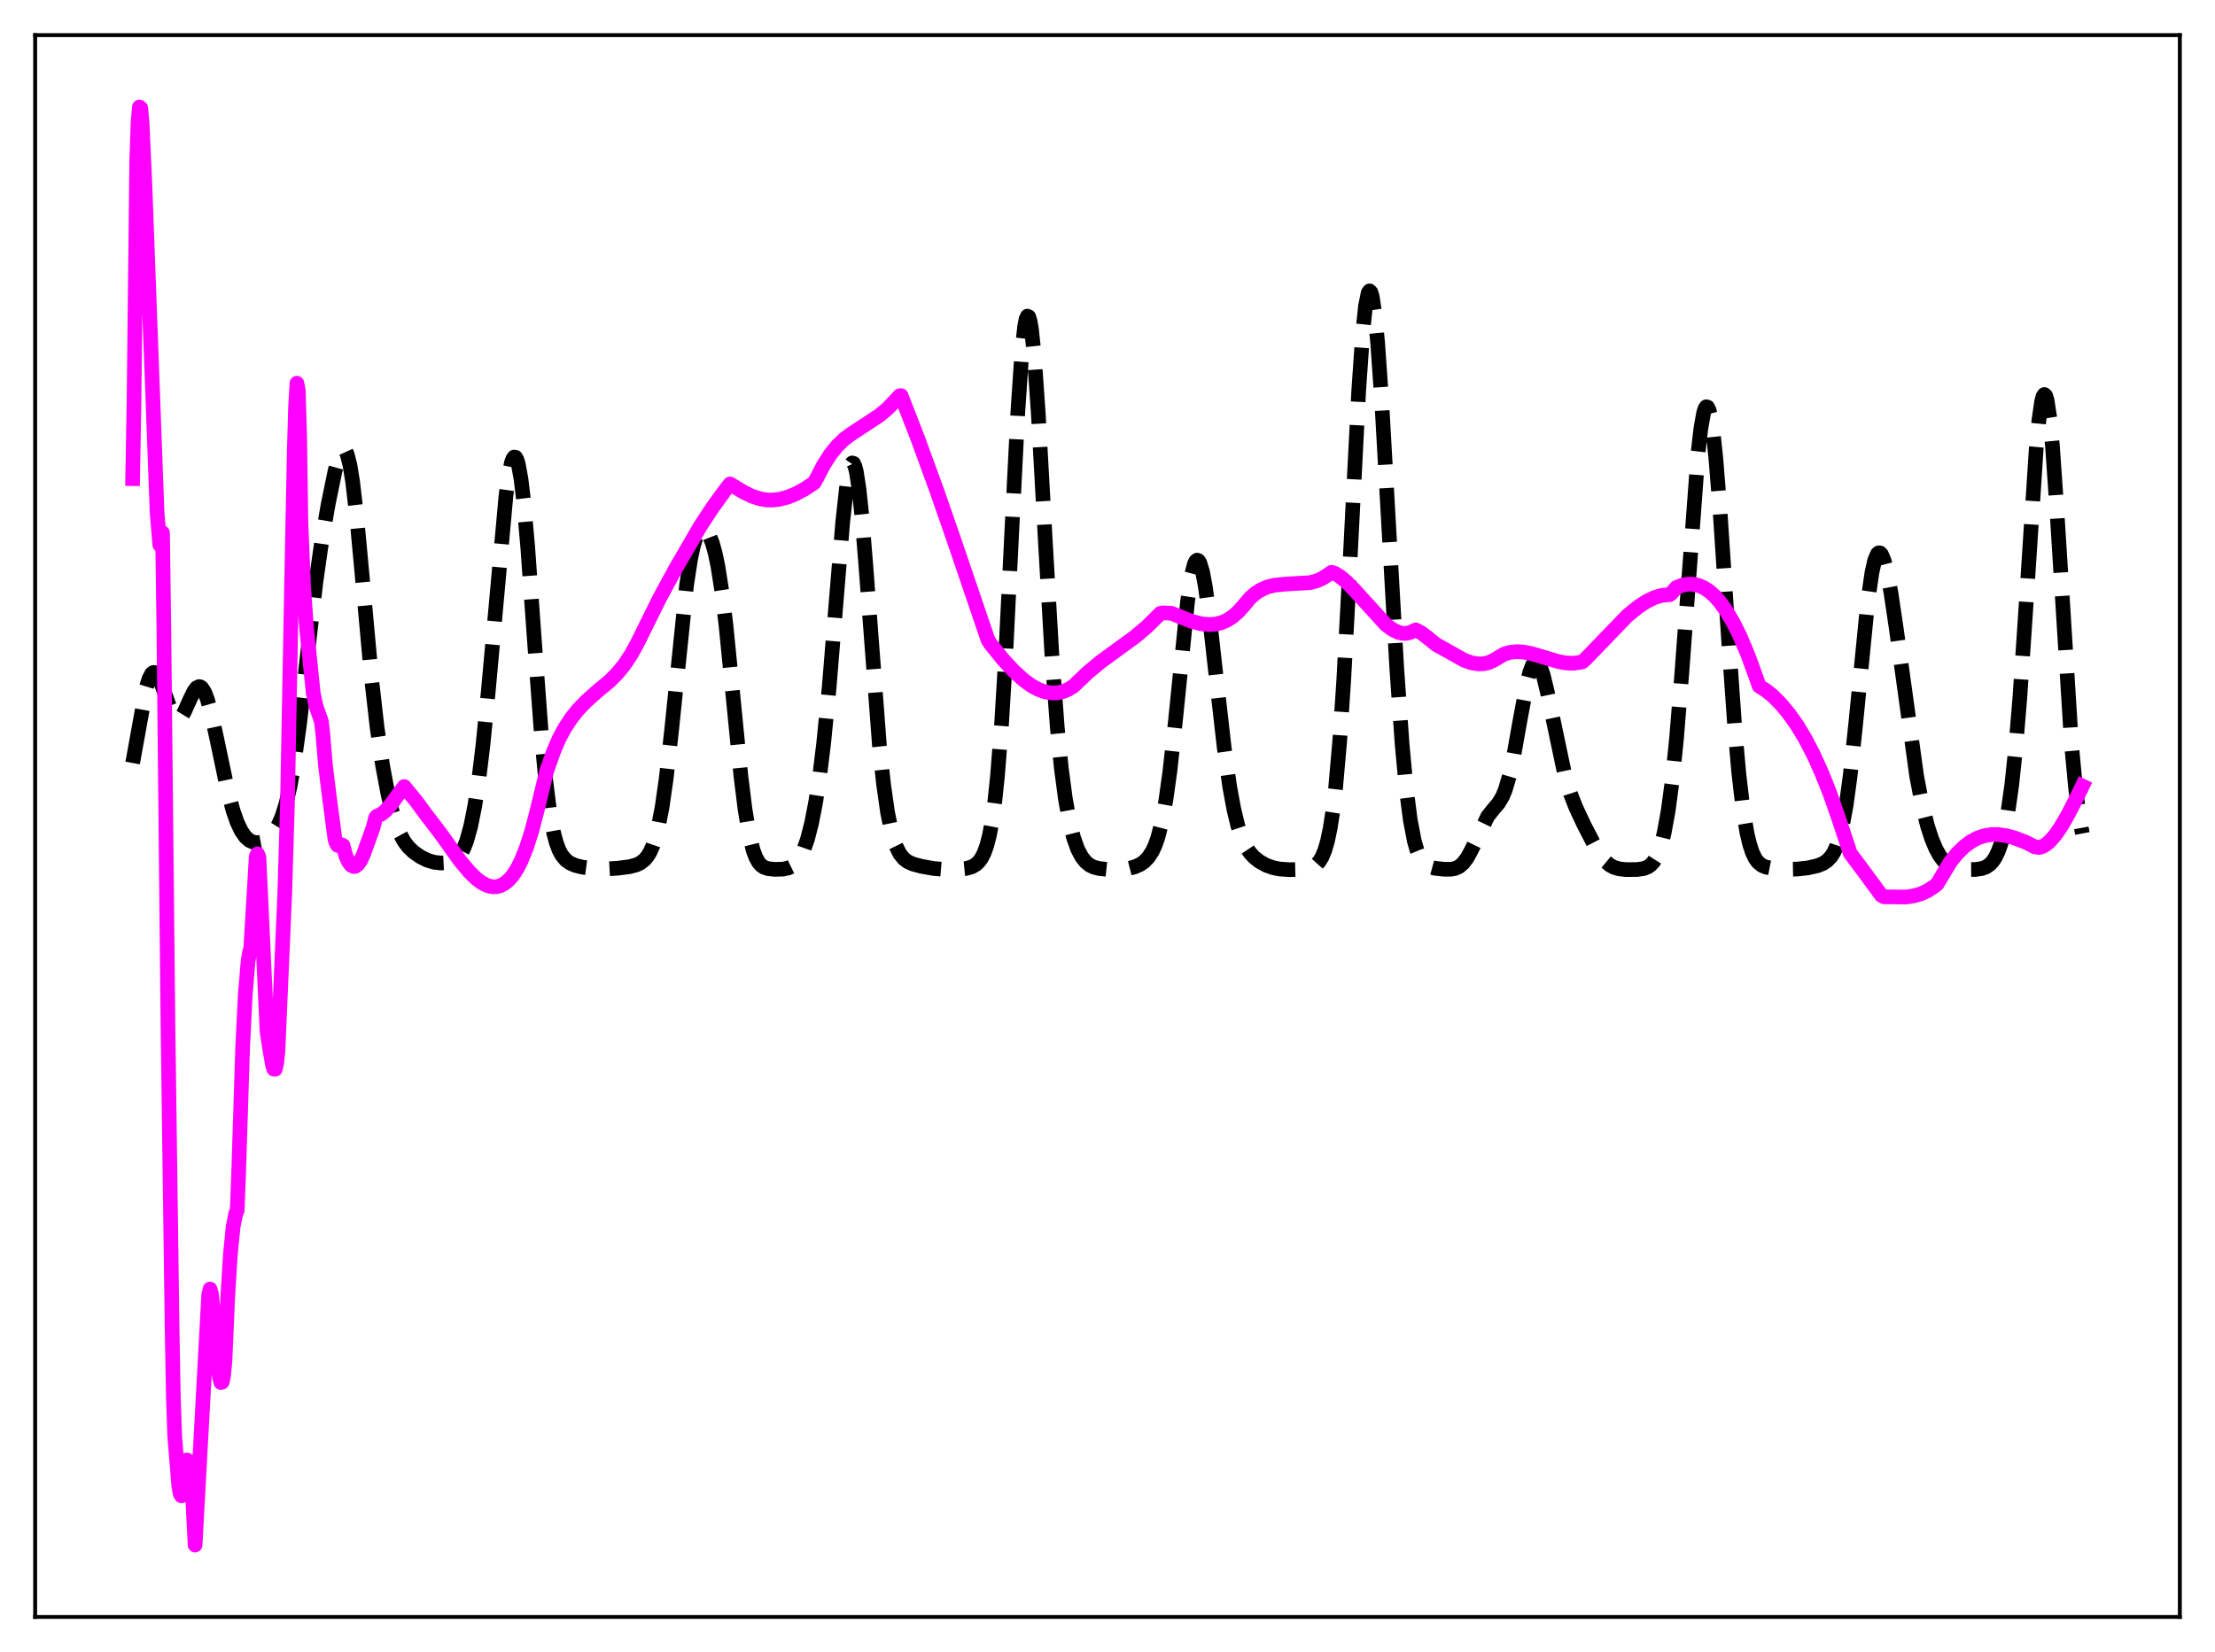 <?xml version="1.0" encoding="utf-8" standalone="no"?>
<!DOCTYPE svg PUBLIC "-//W3C//DTD SVG 1.1//EN"
  "http://www.w3.org/Graphics/SVG/1.1/DTD/svg11.dtd">
<svg xmlns:xlink="http://www.w3.org/1999/xlink" width="453.6pt" height="338.4pt" viewBox="0 0 453.6 338.4" xmlns="http://www.w3.org/2000/svg" version="1.1">
 <defs>
  <style type="text/css">*{stroke-linejoin: round; stroke-linecap: butt}</style>
 </defs>
 <g id="figure_1">
  <g id="patch_1">
   <path d="M 0 338.4 
L 453.6 338.4 
L 453.6 0 
L 0 0 
z
" style="fill: #ffffff"/>
  </g>
  <g id="axes_1">
   <g id="patch_2">
    <path d="M 7.2 331.2 
L 446.4 331.2 
L 446.4 7.2 
L 7.2 7.2 
z
" style="fill: #ffffff"/>
   </g>
   <g id="matplotlib.axis_1"/>
   <g id="matplotlib.axis_2"/>
   <g id="line2d_1">
    <path d="M 27.164 156.288 
L 29.944 140.888 
L 30.5 139.064 
L 31.056 138.004 
L 31.334 137.772 
L 31.612 137.733 
L 31.89 137.879 
L 32.446 138.662 
L 33.003 139.964 
L 35.227 146.165 
L 35.783 146.998 
L 36.339 147.304 
L 36.617 147.254 
L 37.173 146.775 
L 37.729 145.869 
L 38.842 143.385 
L 39.676 141.658 
L 40.232 140.907 
L 40.788 140.632 
L 41.066 140.701 
L 41.344 140.915 
L 41.9 141.781 
L 42.456 143.207 
L 43.29 146.23 
L 44.402 151.35 
L 46.627 161.931 
L 47.739 166.079 
L 48.573 168.452 
L 49.407 170.205 
L 50.241 171.404 
L 51.076 172.146 
L 51.91 172.524 
L 52.744 172.613 
L 53.578 172.461 
L 54.412 172.081 
L 55.246 171.453 
L 56.08 170.517 
L 56.914 169.168 
L 57.749 167.255 
L 58.583 164.591 
L 59.417 160.97 
L 60.251 156.229 
L 61.363 148.141 
L 63.031 133.452 
L 64.7 119.18 
L 65.812 111.358 
L 67.202 103.3 
L 68.592 96.531 
L 69.426 93.523 
L 69.983 92.358 
L 70.261 92.116 
L 70.539 92.137 
L 70.817 92.444 
L 71.095 93.053 
L 71.651 95.215 
L 72.207 98.622 
L 73.041 105.774 
L 74.153 117.786 
L 76.1 139.11 
L 77.212 148.923 
L 78.324 156.649 
L 79.436 162.593 
L 80.27 166.06 
L 81.104 168.782 
L 81.939 170.847 
L 82.773 172.364 
L 83.607 173.472 
L 84.719 174.538 
L 86.109 175.503 
L 87.499 176.197 
L 88.89 176.615 
L 90.28 176.775 
L 91.67 176.701 
L 92.504 176.487 
L 93.338 176.023 
L 93.894 175.499 
L 94.451 174.738 
L 95.007 173.672 
L 95.563 172.234 
L 96.397 169.237 
L 97.231 165.06 
L 98.065 159.545 
L 98.899 152.634 
L 100.011 141.414 
L 103.626 101.409 
L 104.182 97.436 
L 104.738 94.772 
L 105.016 93.997 
L 105.294 93.621 
L 105.572 93.66 
L 105.85 94.123 
L 106.128 95.014 
L 106.685 98.06 
L 107.241 102.693 
L 108.075 112.127 
L 109.465 131.57 
L 110.855 150.321 
L 111.689 159.251 
L 112.523 165.936 
L 113.358 170.51 
L 113.914 172.596 
L 114.47 174.091 
L 115.026 175.141 
L 115.86 176.153 
L 116.694 176.765 
L 117.806 177.258 
L 119.197 177.61 
L 121.421 177.902 
L 123.923 177.989 
L 126.426 177.849 
L 128.928 177.528 
L 130.318 177.157 
L 131.152 176.755 
L 131.987 176.104 
L 132.543 175.456 
L 133.099 174.564 
L 133.655 173.35 
L 134.211 171.722 
L 134.767 169.586 
L 135.601 165.246 
L 136.435 159.406 
L 137.548 149.455 
L 140.606 119.814 
L 141.44 114.413 
L 141.996 111.827 
L 142.552 110.017 
L 143.108 108.905 
L 143.665 108.398 
L 143.943 108.344 
L 144.221 108.411 
L 144.777 108.89 
L 145.333 109.829 
L 145.889 111.263 
L 146.445 113.261 
L 147.001 115.901 
L 147.835 121.192 
L 148.669 128.075 
L 150.06 142.092 
L 151.728 158.972 
L 152.562 165.701 
L 153.396 170.752 
L 154.23 174.152 
L 154.786 175.636 
L 155.342 176.633 
L 155.899 177.267 
L 156.455 177.647 
L 157.289 177.931 
L 158.679 178.076 
L 160.347 178.026 
L 161.459 177.788 
L 162.294 177.38 
L 163.128 176.64 
L 163.684 175.891 
L 164.518 174.268 
L 165.352 171.909 
L 166.186 168.67 
L 167.02 164.404 
L 167.854 158.942 
L 168.689 152.121 
L 169.801 140.781 
L 171.191 123.745 
L 172.581 106.891 
L 173.415 99.312 
L 173.971 96.144 
L 174.249 95.241 
L 174.528 94.826 
L 174.806 94.914 
L 175.084 95.508 
L 175.362 96.601 
L 175.918 100.21 
L 176.474 105.497 
L 177.308 115.752 
L 180.088 152.62 
L 180.923 160.512 
L 181.757 166.379 
L 182.591 170.469 
L 183.425 173.166 
L 184.259 174.865 
L 185.093 175.899 
L 185.927 176.522 
L 187.04 177.01 
L 188.708 177.451 
L 191.21 177.898 
L 193.435 178.087 
L 195.937 178.077 
L 197.883 177.885 
L 198.995 177.565 
L 199.83 177.091 
L 200.386 176.585 
L 200.942 175.853 
L 201.498 174.799 
L 202.054 173.29 
L 202.61 171.152 
L 203.166 168.183 
L 203.722 164.16 
L 204.278 158.87 
L 205.112 148.229 
L 205.947 134.3 
L 207.337 106.11 
L 208.449 84.166 
L 209.283 71.858 
L 209.839 66.819 
L 210.117 65.405 
L 210.395 64.76 
L 210.673 64.888 
L 210.951 65.778 
L 211.229 67.401 
L 211.786 72.657 
L 212.62 84.576 
L 214.01 109.827 
L 215.4 133.947 
L 216.512 148.953 
L 217.346 157.37 
L 218.181 163.67 
L 219.015 168.277 
L 219.849 171.585 
L 220.683 173.915 
L 221.517 175.512 
L 222.351 176.566 
L 223.185 177.23 
L 224.02 177.627 
L 225.132 177.91 
L 226.8 178.082 
L 229.302 178.097 
L 230.971 177.923 
L 232.361 177.574 
L 233.473 177.078 
L 234.307 176.503 
L 235.141 175.653 
L 235.975 174.38 
L 236.532 173.191 
L 237.088 171.636 
L 237.922 168.421 
L 238.756 163.897 
L 239.59 157.895 
L 240.702 147.757 
L 243.205 123.098 
L 244.039 117.652 
L 244.595 115.522 
L 244.873 114.957 
L 245.151 114.731 
L 245.429 114.845 
L 245.707 115.291 
L 246.263 117.123 
L 246.819 120.074 
L 247.653 126.136 
L 249.044 138.586 
L 250.712 153.263 
L 251.824 161.123 
L 252.658 165.69 
L 253.492 169.155 
L 254.326 171.671 
L 255.161 173.446 
L 255.995 174.695 
L 256.829 175.598 
L 257.941 176.473 
L 259.331 177.24 
L 260.721 177.736 
L 262.112 178.008 
L 264.058 178.139 
L 266.838 178.072 
L 268.229 177.837 
L 269.063 177.484 
L 269.619 177.077 
L 270.175 176.46 
L 270.731 175.543 
L 271.287 174.211 
L 271.843 172.311 
L 272.399 169.669 
L 272.955 166.091 
L 273.512 161.386 
L 274.346 151.887 
L 275.18 139.295 
L 276.292 118.445 
L 278.238 80.111 
L 279.072 68.023 
L 279.629 62.717 
L 280.185 59.963 
L 280.463 59.581 
L 280.741 59.859 
L 281.019 60.784 
L 281.575 64.461 
L 282.131 70.318 
L 282.965 82.318 
L 284.355 107.109 
L 286.024 136.679 
L 287.136 152.485 
L 287.97 161.459 
L 288.804 167.96 
L 289.638 172.299 
L 290.194 174.226 
L 290.75 175.563 
L 291.306 176.457 
L 291.863 177.037 
L 292.697 177.535 
L 293.809 177.844 
L 295.755 178.055 
L 297.145 178.048 
L 297.98 177.893 
L 298.814 177.512 
L 299.648 176.798 
L 300.482 175.672 
L 301.316 174.14 
L 304.653 167.236 
L 305.765 165.827 
L 306.877 164.524 
L 307.711 163.111 
L 308.267 161.758 
L 309.101 158.934 
L 309.935 155.125 
L 311.326 147.3 
L 312.716 139.873 
L 313.272 137.704 
L 313.828 136.24 
L 314.106 135.804 
L 314.384 135.575 
L 314.662 135.554 
L 314.94 135.738 
L 315.496 136.694 
L 316.052 138.347 
L 316.887 141.822 
L 320.501 158.985 
L 321.613 162.594 
L 322.726 165.43 
L 324.394 168.991 
L 326.896 173.822 
L 328.008 175.534 
L 328.843 176.508 
L 329.677 177.204 
L 330.511 177.655 
L 331.623 177.978 
L 333.013 178.126 
L 335.238 178.112 
L 336.628 177.907 
L 337.462 177.573 
L 338.018 177.181 
L 338.574 176.587 
L 339.13 175.717 
L 339.686 174.487 
L 340.242 172.805 
L 340.798 170.577 
L 341.633 166.002 
L 342.467 159.712 
L 343.301 151.557 
L 344.413 137.926 
L 347.75 92.647 
L 348.306 87.816 
L 348.862 84.64 
L 349.14 83.739 
L 349.418 83.32 
L 349.696 83.391 
L 349.974 83.954 
L 350.252 85.003 
L 350.808 88.499 
L 351.364 93.694 
L 352.198 104.041 
L 353.867 129.301 
L 355.257 149.042 
L 356.091 158.452 
L 356.925 165.619 
L 357.759 170.644 
L 358.315 172.975 
L 358.871 174.647 
L 359.428 175.805 
L 359.984 176.58 
L 360.818 177.263 
L 361.652 177.614 
L 363.042 177.882 
L 365.544 178.059 
L 368.047 178.018 
L 370.271 177.766 
L 372.218 177.325 
L 373.33 176.871 
L 374.164 176.317 
L 374.998 175.43 
L 375.554 174.55 
L 376.11 173.337 
L 376.666 171.691 
L 377.222 169.503 
L 378.057 165.003 
L 378.891 158.887 
L 380.003 148.439 
L 382.505 123.082 
L 383.339 117.318 
L 383.895 114.824 
L 384.452 113.48 
L 384.73 113.233 
L 385.008 113.258 
L 385.286 113.542 
L 385.842 114.824 
L 386.398 116.94 
L 387.232 121.358 
L 388.344 128.855 
L 392.515 159.039 
L 393.627 164.798 
L 394.739 169.232 
L 395.573 171.794 
L 396.407 173.796 
L 397.242 175.31 
L 398.076 176.401 
L 398.91 177.144 
L 399.744 177.613 
L 400.856 177.948 
L 402.246 178.108 
L 404.471 178.103 
L 405.861 177.904 
L 406.695 177.599 
L 407.529 177.026 
L 408.085 176.421 
L 408.641 175.571 
L 409.198 174.409 
L 409.754 172.858 
L 410.31 170.827 
L 411.144 166.653 
L 411.978 160.789 
L 412.812 152.889 
L 413.646 142.774 
L 414.758 126.23 
L 416.983 91.979 
L 417.539 86.066 
L 418.095 82.231 
L 418.373 81.204 
L 418.651 80.807 
L 418.929 81.053 
L 419.207 81.941 
L 419.763 85.573 
L 420.319 91.441 
L 421.154 103.457 
L 424.212 152.484 
L 425.046 161.401 
L 425.88 167.743 
L 426.436 170.722 
L 426.436 170.722 
" clip-path="url(#p0f270ecfae)" style="fill: none; stroke-dasharray: 11.1,4.8; stroke-dashoffset: 0; stroke: #000000; stroke-width: 3"/>
   </g>
   <g id="line2d_2">
    <path d="M 27.164 98.045 
L 27.442 82.459 
L 27.998 32.845 
L 28.276 24.859 
L 28.554 21.927 
L 28.832 22.122 
L 29.11 25.378 
L 29.666 37.602 
L 32.168 104.968 
L 32.725 111.644 
L 33.003 111.528 
L 33.281 109.116 
L 33.559 128.982 
L 34.393 209.75 
L 35.227 271.148 
L 35.505 286.337 
L 35.783 294.234 
L 36.339 301.012 
L 36.617 304.399 
L 36.895 305.98 
L 37.173 306.407 
L 37.451 305.52 
L 37.729 303.204 
L 38.007 299.377 
L 38.285 299.043 
L 38.563 299.229 
L 38.842 300.128 
L 39.12 302.124 
L 39.398 305.486 
L 39.954 316.473 
L 42.734 265.262 
L 43.012 264.035 
L 43.29 264.992 
L 43.846 270.56 
L 44.68 280.089 
L 44.959 282.125 
L 45.237 283.18 
L 45.515 283.089 
L 45.793 281.741 
L 46.071 278.731 
L 46.627 265.894 
L 47.183 256.876 
L 47.739 251.271 
L 48.295 248.513 
L 48.573 247.984 
L 48.851 240.863 
L 49.685 214.655 
L 50.241 203.539 
L 50.797 196.972 
L 51.076 195.177 
L 51.354 194.217 
L 51.91 184.952 
L 52.466 175.441 
L 52.744 174.893 
L 53.022 175.584 
L 54.69 211.361 
L 55.246 214.943 
L 55.802 218.088 
L 56.08 219.001 
L 56.358 219.029 
L 56.636 217.914 
L 56.914 215.416 
L 58.305 183.2 
L 58.861 164.816 
L 59.695 120.433 
L 60.251 92.729 
L 60.529 83.219 
L 60.807 78.498 
L 61.085 80.006 
L 61.363 89.213 
L 61.641 107.481 
L 62.197 120.567 
L 62.753 128.341 
L 64.144 141.951 
L 64.7 144.591 
L 65.812 147.766 
L 66.09 150.119 
L 66.646 156.724 
L 67.48 163.485 
L 68.592 171.861 
L 68.87 172.749 
L 69.148 173.161 
L 69.426 173.232 
L 69.983 173.032 
L 70.261 173.201 
L 70.817 175.32 
L 71.373 176.535 
L 71.929 177.253 
L 72.485 177.498 
L 72.763 177.453 
L 73.319 177.036 
L 73.875 176.211 
L 74.431 175.007 
L 76.378 169.607 
L 76.934 167.46 
L 77.212 167.159 
L 78.046 166.799 
L 78.88 166.137 
L 79.992 164.9 
L 81.66 162.586 
L 82.773 161.113 
L 85.275 164.154 
L 87.499 167.193 
L 88.334 168.254 
L 90.28 170.816 
L 94.172 176.258 
L 96.119 178.593 
L 97.509 179.952 
L 98.621 180.791 
L 99.733 181.371 
L 100.846 181.643 
L 101.68 181.629 
L 102.514 181.403 
L 103.348 180.955 
L 104.182 180.258 
L 105.016 179.307 
L 105.85 178.029 
L 106.685 176.408 
L 107.797 173.658 
L 108.909 170.178 
L 110.021 165.906 
L 111.967 157.882 
L 113.358 153.954 
L 114.47 151.343 
L 115.582 149.258 
L 116.972 147.124 
L 118.362 145.38 
L 120.031 143.65 
L 122.533 141.415 
L 124.757 139.59 
L 126.426 137.921 
L 127.816 136.217 
L 129.206 134.14 
L 130.596 131.593 
L 135.045 122.586 
L 138.382 116.437 
L 143.386 107.826 
L 145.889 104.002 
L 148.391 100.549 
L 149.503 99.127 
L 152.284 100.805 
L 153.952 101.625 
L 155.62 102.163 
L 157.011 102.405 
L 158.123 102.435 
L 159.513 102.286 
L 161.181 101.87 
L 162.85 101.213 
L 164.796 100.172 
L 166.742 98.877 
L 167.298 97.869 
L 168.689 95.191 
L 170.079 93.032 
L 171.469 91.318 
L 172.859 89.977 
L 174.249 88.936 
L 180.088 85.089 
L 181.757 83.693 
L 183.147 82.258 
L 184.259 81.05 
L 184.537 81.044 
L 187.874 89.626 
L 191.766 100.276 
L 195.103 109.874 
L 202.332 131.1 
L 202.888 131.96 
L 205.391 135.051 
L 207.615 137.46 
L 209.561 139.237 
L 211.229 140.453 
L 212.62 141.213 
L 214.01 141.721 
L 215.4 141.948 
L 216.512 141.916 
L 217.625 141.678 
L 218.737 141.223 
L 219.849 140.542 
L 220.683 139.727 
L 222.907 137.62 
L 225.41 135.555 
L 228.19 133.524 
L 232.361 130.489 
L 234.863 128.382 
L 237.088 126.183 
L 237.644 125.627 
L 238.2 125.531 
L 239.868 125.612 
L 244.039 127.271 
L 245.985 127.775 
L 247.653 127.939 
L 249.044 127.824 
L 250.156 127.538 
L 251.268 127.051 
L 252.38 126.339 
L 253.492 125.382 
L 254.605 124.154 
L 255.995 122.497 
L 257.107 121.529 
L 258.219 120.809 
L 259.609 120.209 
L 261 119.87 
L 263.224 119.64 
L 268.229 119.356 
L 269.619 118.988 
L 270.731 118.506 
L 271.843 117.809 
L 272.677 117.225 
L 273.234 117.378 
L 274.346 118.034 
L 275.736 119.182 
L 277.404 120.903 
L 283.799 127.934 
L 285.189 128.966 
L 286.302 129.509 
L 287.136 129.72 
L 287.97 129.737 
L 288.804 129.539 
L 289.916 129.026 
L 291.028 129.605 
L 292.141 130.439 
L 294.087 132.016 
L 299.926 135.278 
L 301.316 135.764 
L 302.706 135.997 
L 303.818 135.968 
L 304.931 135.7 
L 306.043 135.169 
L 307.989 133.994 
L 309.101 133.651 
L 310.492 133.484 
L 311.882 133.55 
L 313.55 133.861 
L 315.774 134.511 
L 319.111 135.512 
L 320.779 135.809 
L 322.169 135.86 
L 323.56 135.674 
L 324.116 135.523 
L 324.672 135.018 
L 333.291 126.084 
L 335.516 124.281 
L 337.184 123.192 
L 338.852 122.386 
L 340.242 121.969 
L 341.633 121.814 
L 341.911 121.817 
L 342.189 121.64 
L 343.301 120.343 
L 344.413 119.895 
L 345.525 119.663 
L 346.637 119.656 
L 347.75 119.886 
L 348.862 120.35 
L 349.974 121.061 
L 351.086 122.038 
L 352.198 123.287 
L 353.589 125.227 
L 354.979 127.598 
L 356.369 130.408 
L 358.037 134.373 
L 359.706 138.988 
L 360.262 140.543 
L 361.652 141.423 
L 363.042 142.548 
L 364.71 144.223 
L 366.379 146.24 
L 368.047 148.601 
L 369.715 151.38 
L 371.383 154.602 
L 373.052 158.288 
L 374.72 162.47 
L 376.666 168.009 
L 378.891 174.766 
L 381.671 178.485 
L 385.286 183.41 
L 385.842 183.699 
L 390.291 183.744 
L 391.959 183.498 
L 393.349 183.091 
L 394.739 182.455 
L 396.129 181.547 
L 396.686 181.099 
L 399.466 176.46 
L 400.856 174.76 
L 402.246 173.404 
L 403.637 172.372 
L 405.027 171.638 
L 406.417 171.17 
L 407.807 170.946 
L 409.198 170.941 
L 410.866 171.178 
L 412.534 171.631 
L 414.758 172.488 
L 415.871 173.025 
L 416.705 173.476 
L 417.539 173.585 
L 418.095 173.472 
L 418.929 173.028 
L 419.763 172.324 
L 420.875 171.055 
L 421.988 169.454 
L 423.378 167.084 
L 425.324 163.301 
L 426.436 160.998 
L 426.436 160.998 
" clip-path="url(#p0f270ecfae)" style="fill: none; stroke: #ff00ff; stroke-width: 3; stroke-linecap: square"/>
   </g>
   <g id="patch_3">
    <path d="M 7.2 331.2 
L 7.2 7.2 
" style="fill: none; stroke: #000000; stroke-width: 0.8; stroke-linejoin: miter; stroke-linecap: square"/>
   </g>
   <g id="patch_4">
    <path d="M 446.4 331.2 
L 446.4 7.2 
" style="fill: none; stroke: #000000; stroke-width: 0.8; stroke-linejoin: miter; stroke-linecap: square"/>
   </g>
   <g id="patch_5">
    <path d="M 7.2 331.2 
L 446.4 331.2 
" style="fill: none; stroke: #000000; stroke-width: 0.8; stroke-linejoin: miter; stroke-linecap: square"/>
   </g>
   <g id="patch_6">
    <path d="M 7.2 7.2 
L 446.4 7.2 
" style="fill: none; stroke: #000000; stroke-width: 0.8; stroke-linejoin: miter; stroke-linecap: square"/>
   </g>
  </g>
 </g>
 <defs>
  <clipPath id="p0f270ecfae">
   <rect x="7.2" y="7.2" width="439.2" height="324"/>
  </clipPath>
 </defs>
</svg>
